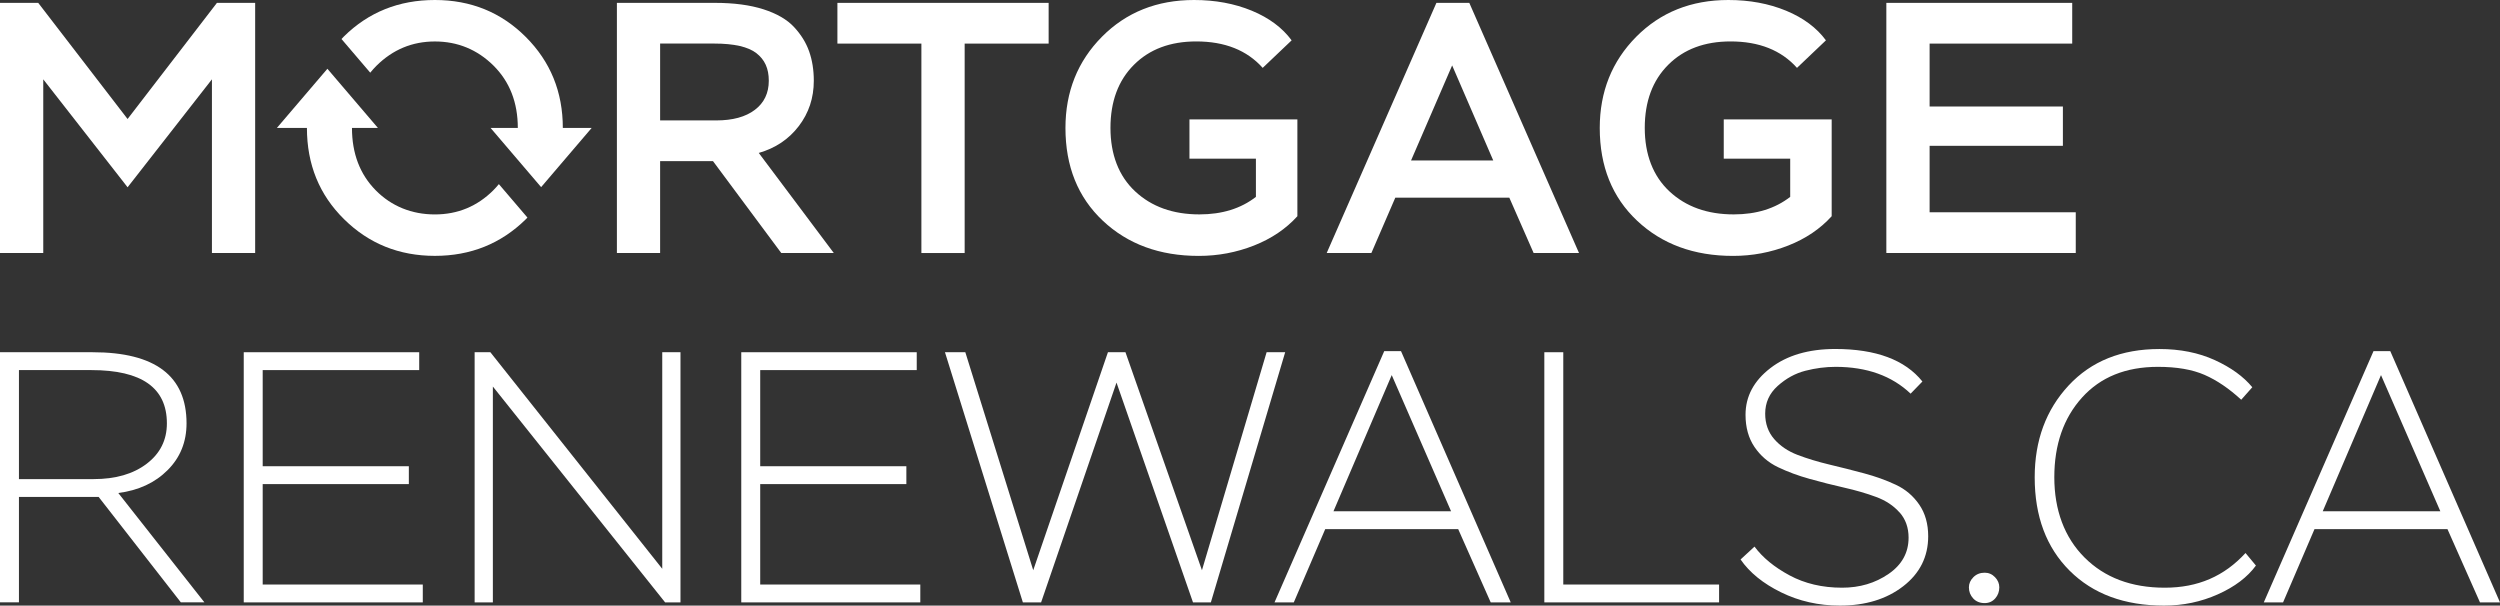 <?xml version="1.0" encoding="UTF-8"?>
<svg id="Layer_2" data-name="Layer 2" xmlns="http://www.w3.org/2000/svg" viewBox="0 0 670.37 162.39">
  <rect x="0" y="0" width="670.37" height="162.39" fill="#333333" stroke="none"/>
  <defs>
    <style>
      .cls-1 {
        fill: #fff;
      }
    </style>
  </defs>
  <g id="Layer_2-2" data-name="Layer 2">
    <g id="Layer_1-2" data-name="Layer 1-2">
      <g>
        <g>
          <path class="cls-1" d="M165.42,67.85V.77h26.35c5.05,0,9.36.58,12.94,1.72,3.58,1.15,6.31,2.73,8.19,4.74,1.88,2.01,3.24,4.2,4.07,6.56.83,2.36,1.25,4.98,1.25,7.86,0,4.6-1.34,8.66-4.03,12.17-2.68,3.51-6.26,5.91-10.73,7.19l20.12,26.83h-14.09l-18.3-24.63h-14.18v24.63h-11.6,0ZM177.01,11.69v20.6h15.05c4.41,0,7.86-.94,10.35-2.83,2.49-1.88,3.74-4.49,3.74-7.81s-1.1-5.65-3.31-7.38c-2.2-1.72-5.99-2.59-11.36-2.59h-14.47Z"/>
          <path class="cls-1" d="M224.55.77h56.64v10.92h-22.52v56.16h-11.6V11.69h-22.52V.77Z"/>
          <path class="cls-1" d="M318.95,32.01h28.94v25.97c-3.07,3.39-6.95,6.01-11.64,7.86-4.7,1.85-9.63,2.78-14.81,2.78-10.48,0-19.05-3.15-25.73-9.44-6.68-6.29-10.01-14.58-10.01-24.87,0-9.71,3.26-17.86,9.77-24.44,6.52-6.58,14.76-9.87,24.72-9.87,5.69,0,10.84.96,15.48,2.87,4.63,1.92,8.19,4.57,10.68,7.95l-7.76,7.38c-4.22-4.73-10.16-7.09-17.82-7.09-6.96,0-12.54,2.09-16.72,6.28-4.18,4.18-6.28,9.82-6.28,16.91s2.2,12.89,6.61,17.01c4.41,4.12,10.16,6.18,17.25,6.18,6.07,0,11.12-1.57,15.14-4.7v-10.25h-17.82v-10.54h0Z"/>
          <path class="cls-1" d="M385.17.77h8.82l29.42,67.08h-12.17l-6.52-14.85h-30.57l-6.42,14.85h-11.98L385.17.77ZM378.37,43.03h22.04l-11.02-25.49-11.02,25.49h0Z"/>
          <path class="cls-1" d="M462.22,32.01h28.94v25.97c-3.07,3.39-6.95,6.01-11.64,7.86-4.7,1.85-9.63,2.78-14.81,2.78-10.48,0-19.05-3.15-25.73-9.44-6.68-6.29-10.01-14.58-10.01-24.87,0-9.71,3.26-17.86,9.77-24.44,6.52-6.58,14.76-9.87,24.72-9.87,5.69,0,10.84.96,15.48,2.87,4.63,1.92,8.19,4.57,10.68,7.95l-7.76,7.38c-4.22-4.73-10.16-7.09-17.82-7.09-6.96,0-12.54,2.09-16.72,6.28-4.18,4.18-6.28,9.82-6.28,16.91s2.2,12.89,6.61,17.01c4.41,4.12,10.16,6.18,17.25,6.18,6.07,0,11.12-1.57,15.14-4.7v-10.25h-17.82v-10.54h0Z"/>
          <path class="cls-1" d="M505.83.77h49.83v10.92h-38.24v16.87h35.74v10.54h-35.74v17.82h39.19v10.92h-50.79V.77h.01Z"/>
          <g>
            <path class="cls-1" d="M150.92,34.31c0-9.65-3.31-17.78-9.92-24.39C134.39,3.31,126.26,0,116.61,0s-17.78,3.26-24.39,9.78c-.23.22-.43.45-.65.68l7.71,9.03c.52-.64,1.07-1.26,1.66-1.85,4.38-4.34,9.6-6.52,15.67-6.52s11.37,2.16,15.72,6.47c4.34,4.31,6.52,9.89,6.52,16.72h-7.3l13.55,15.87,13.55-15.87h-7.73Z"/>
            <path class="cls-1" d="M132.33,50.98c-4.34,4.34-9.58,6.52-15.72,6.52s-11.61-2.16-15.86-6.47-6.37-9.89-6.37-16.72h6.96l-13.55-15.87-13.55,15.87h8.06c0,9.77,3.32,17.94,9.97,24.48,6.64,6.55,14.76,9.82,24.34,9.82s17.7-3.26,24.34-9.77c.17-.16.32-.34.48-.5l-7.66-8.97c-.46.55-.93,1.1-1.45,1.61h.01Z"/>
          </g>
          <polygon class="cls-1" points="58.17 .77 34.21 31.91 10.25 .77 0 .77 0 67.85 11.6 67.85 11.6 21.27 32.49 48.01 34.21 50.22 35.94 48.01 56.83 21.27 56.83 67.85 68.42 67.85 68.42 .77 58.17 .77"/>
        </g>
        <g>
          <path class="cls-1" d="M0,161.53v-67.08h24.82c16.8,0,25.2,6.36,25.2,19.07,0,4.98-1.69,9.17-5.08,12.55-3.39,3.39-7.79,5.43-13.22,6.13l23.09,29.32h-6.32l-22.04-28.27H5.08v28.27H0ZM5.08,99.24v29.23h20.03c5.88,0,10.62-1.37,14.23-4.12s5.41-6.36,5.41-10.83c0-9.52-6.74-14.28-20.22-14.28H5.08Z"/>
          <path class="cls-1" d="M65.36,94.45h47.05v4.79h-41.97v25.78h39.19v4.79h-39.19v26.93h42.93v4.79h-48.01v-67.08h0Z"/>
          <path class="cls-1" d="M178.35,161.53l-46.19-57.88v57.88h-4.89v-67.08h4.22l46.09,58.07v-58.07h4.89v67.08h-4.12Z"/>
          <path class="cls-1" d="M198.77,94.45h47.05v4.79h-41.97v25.78h39.19v4.79h-39.19v26.93h42.93v4.79h-48.01v-67.08h0Z"/>
          <path class="cls-1" d="M324.69,161.53h-4.79l-20.51-58.94-20.22,58.94h-4.89l-20.89-67.08h5.46l18.21,58.46,20.03-58.46h4.7l20.51,58.46,17.34-58.46h4.98l-19.93,67.08Z"/>
          <path class="cls-1" d="M371.18,94.16h4.5l29.42,67.37h-5.37l-8.72-19.65h-35.65l-8.43,19.65h-5.17l29.42-67.37h0ZM357.57,137.09h31.53l-15.91-36.51-15.62,36.51Z"/>
          <path class="cls-1" d="M414.11,94.45h5.08v62.29h41.78v4.79h-46.86v-67.08h0Z"/>
          <path class="cls-1" d="M509.37,137.43c-1.6-1.82-3.69-3.21-6.28-4.17-2.59-.96-5.43-1.79-8.53-2.49-3.1-.7-6.2-1.49-9.29-2.35-3.1-.86-5.94-1.92-8.53-3.16-2.59-1.25-4.68-3.05-6.28-5.41s-2.4-5.24-2.4-8.63c0-4.92,2.22-9.09,6.66-12.51s10.24-5.13,17.39-5.13c10.92,0,18.72,2.91,23.38,8.72l-3.16,3.26c-5.05-4.79-11.76-7.19-20.12-7.19-2.68,0-5.38.35-8.1,1.05-2.72.7-5.19,2.06-7.43,4.07s-3.35,4.49-3.35,7.43c0,2.68.8,4.95,2.4,6.8,1.6,1.85,3.69,3.27,6.28,4.26,2.59.99,5.43,1.85,8.53,2.59s6.2,1.52,9.29,2.35c3.1.83,5.94,1.85,8.53,3.07,2.59,1.21,4.68,2.99,6.28,5.32s2.4,5.16,2.4,8.48c0,5.49-2.24,9.97-6.71,13.42s-10.13,5.18-16.96,5.18c-5.69,0-10.94-1.18-15.76-3.55-4.82-2.36-8.45-5.3-10.88-8.82l3.74-3.45c2.17,2.94,5.3,5.51,9.39,7.71,4.09,2.2,8.78,3.31,14.09,3.31,4.73,0,8.88-1.23,12.46-3.69s5.37-5.7,5.37-9.73c0-2.68-.8-4.94-2.4-6.76v.02Z"/>
          <path class="cls-1" d="M529.16,154.77c.8-.8,1.81-1.2,3.02-1.2,1.09,0,2.01.4,2.78,1.2s1.15,1.71,1.15,2.73c0,1.15-.37,2.14-1.1,2.97-.74.83-1.68,1.25-2.83,1.25-1.28,0-2.3-.42-3.07-1.25s-1.15-1.82-1.15-2.97c0-1.02.4-1.93,1.2-2.73h0Z"/>
          <path class="cls-1" d="M604.92,151.66c-2.3,3.13-5.7,5.7-10.21,7.71-4.5,2.01-9.31,3.02-14.42,3.02-10.61,0-19.04-3.11-25.3-9.34s-9.39-14.58-9.39-25.06c0-9.9,3.04-18.11,9.1-24.63,6.07-6.52,14.18-9.77,24.34-9.77,5.56,0,10.51.99,14.85,2.97,4.34,1.98,7.7,4.41,10.06,7.28l-2.97,3.35c-3.26-3-6.53-5.22-9.82-6.66-3.29-1.44-7.46-2.16-12.51-2.16-8.63,0-15.41,2.75-20.36,8.24s-7.43,12.62-7.43,21.37,2.7,16.12,8.1,21.51c5.4,5.4,12.57,8.1,21.51,8.1s15.97-3.1,21.66-9.3l2.78,3.35v.02Z"/>
          <path class="cls-1" d="M636.45,94.16h4.5l29.42,67.37h-5.37l-8.72-19.65h-35.65l-8.43,19.65h-5.17s29.42-67.37,29.42-67.37ZM622.84,137.09h31.53l-15.91-36.51-15.62,36.51h0Z"/>
        </g>
      </g>
    </g>
  </g>
</svg>